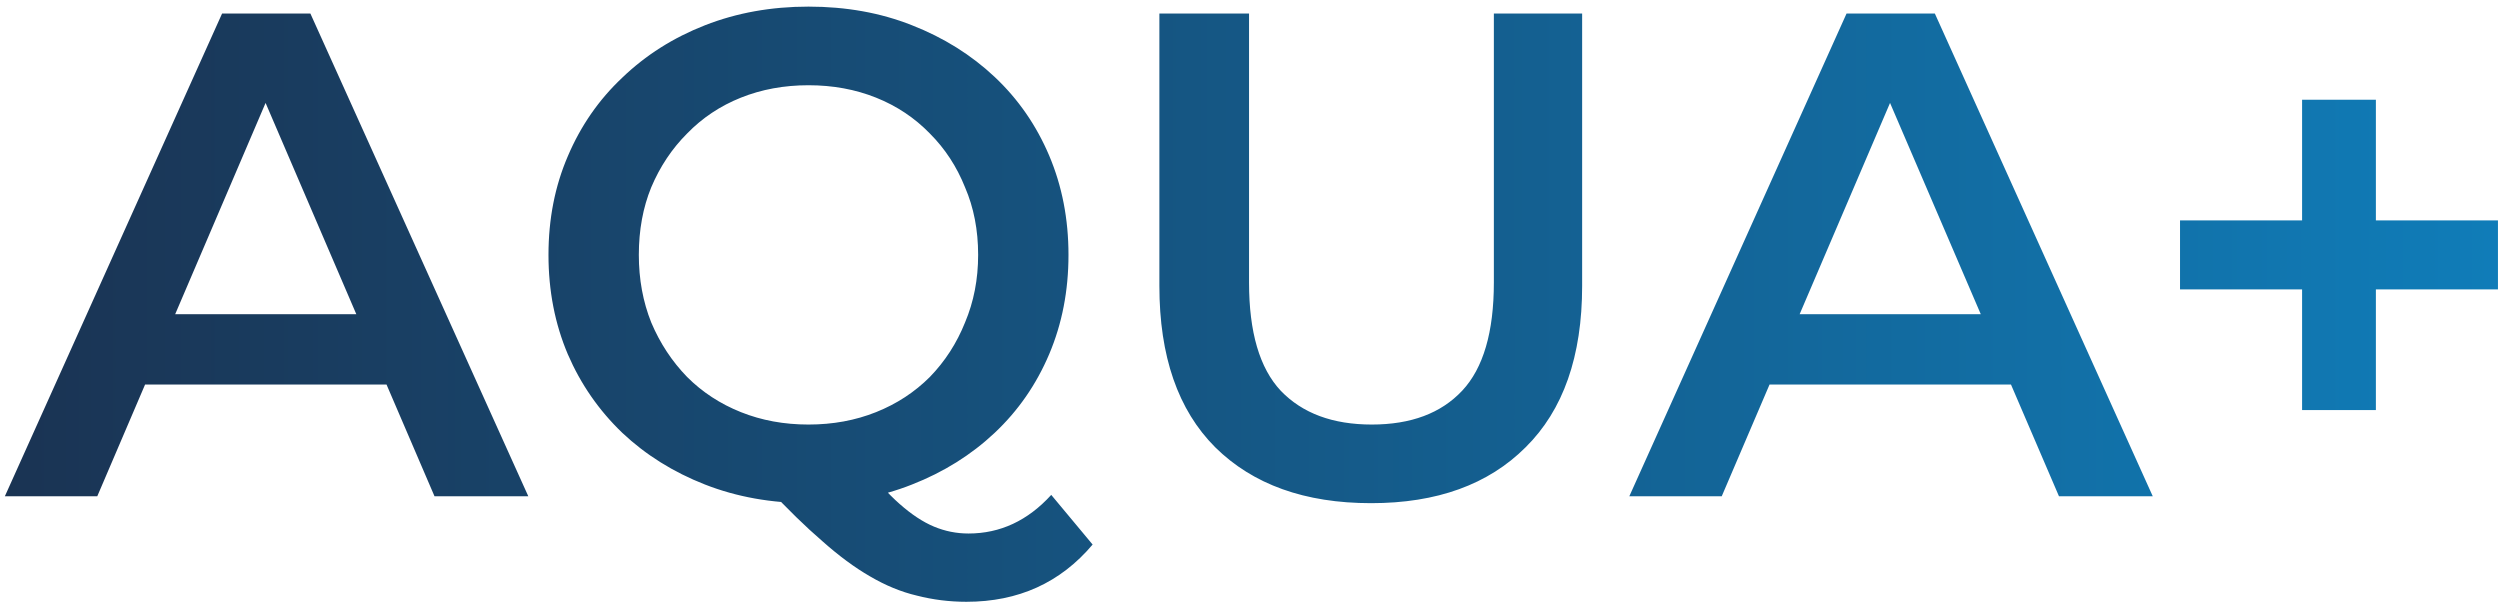 <svg width="348" height="84" viewBox="0 0 348 84" fill="none" xmlns="http://www.w3.org/2000/svg">
<path d="M0.676 69.081L30.916 1.881H43.204L73.54 69.081H60.484L34.468 8.505H39.46L13.54 69.081H0.676ZM14.596 53.529L17.956 43.737H54.244L57.604 53.529H14.596ZM112.637 70.041C107.389 70.041 102.557 69.177 98.141 67.449C93.725 65.721 89.885 63.321 86.621 60.249C83.357 57.113 80.829 53.465 79.037 49.305C77.245 45.081 76.349 40.473 76.349 35.481C76.349 30.489 77.245 25.913 79.037 21.753C80.829 17.529 83.357 13.881 86.621 10.809C89.885 7.673 93.725 5.241 98.141 3.513C102.557 1.785 107.357 0.921 112.541 0.921C117.789 0.921 122.589 1.785 126.941 3.513C131.357 5.241 135.197 7.641 138.461 10.713C141.725 13.785 144.253 17.433 146.045 21.657C147.837 25.881 148.733 30.489 148.733 35.481C148.733 40.473 147.837 45.081 146.045 49.305C144.253 53.529 141.725 57.177 138.461 60.249C135.197 63.321 131.357 65.721 126.941 67.449C122.589 69.177 117.821 70.041 112.637 70.041ZM134.525 83.769C132.157 83.769 129.853 83.481 127.613 82.905C125.437 82.393 123.261 81.497 121.085 80.217C118.973 79.001 116.765 77.369 114.461 75.321C112.157 73.337 109.629 70.873 106.877 67.929L120.125 64.473C121.917 66.841 123.613 68.729 125.213 70.137C126.877 71.609 128.477 72.665 130.013 73.305C131.549 73.945 133.149 74.265 134.813 74.265C139.229 74.265 143.069 72.473 146.333 68.889L152.093 75.801C147.613 81.113 141.757 83.769 134.525 83.769ZM112.541 59.097C115.933 59.097 119.069 58.521 121.949 57.369C124.829 56.217 127.325 54.585 129.437 52.473C131.549 50.297 133.181 47.769 134.333 44.889C135.549 42.009 136.157 38.873 136.157 35.481C136.157 32.025 135.549 28.889 134.333 26.073C133.181 23.193 131.549 20.697 129.437 18.585C127.325 16.409 124.829 14.745 121.949 13.593C119.069 12.441 115.933 11.865 112.541 11.865C109.149 11.865 106.013 12.441 103.133 13.593C100.253 14.745 97.757 16.409 95.645 18.585C93.533 20.697 91.869 23.193 90.653 26.073C89.501 28.889 88.925 32.025 88.925 35.481C88.925 38.873 89.501 42.009 90.653 44.889C91.869 47.769 93.533 50.297 95.645 52.473C97.757 54.585 100.253 56.217 103.133 57.369C106.013 58.521 109.149 59.097 112.541 59.097ZM190.858 70.041C181.642 70.041 174.41 67.449 169.162 62.265C163.978 57.081 161.386 49.593 161.386 39.801V1.881H173.866V39.321C173.866 46.233 175.338 51.257 178.281 54.393C181.29 57.529 185.514 59.097 190.954 59.097C196.394 59.097 200.586 57.529 203.53 54.393C206.474 51.257 207.946 46.233 207.946 39.321V1.881H220.234V39.801C220.234 49.593 217.61 57.081 212.362 62.265C207.178 67.449 200.01 70.041 190.858 70.041ZM226.801 69.081L257.041 1.881H269.329L299.665 69.081H286.609L260.593 8.505H265.585L239.665 69.081H226.801ZM240.721 53.529L244.081 43.737H280.369L283.729 53.529H240.721ZM320.451 57.081V13.881H330.723V57.081H320.451ZM303.459 40.281V30.681H347.715V40.281H303.459Z" fill="url(#paint0_linear_35_15)"/>
<defs>
<linearGradient id="paint0_linear_35_15" x1="-20" y1="44.77" x2="375" y2="44.77" gradientUnits="userSpaceOnUse">
<stop stop-color="#1B2F4D"/>
<stop offset="1" stop-color="#0F82C0"/>
</linearGradient>
</defs>
</svg>

